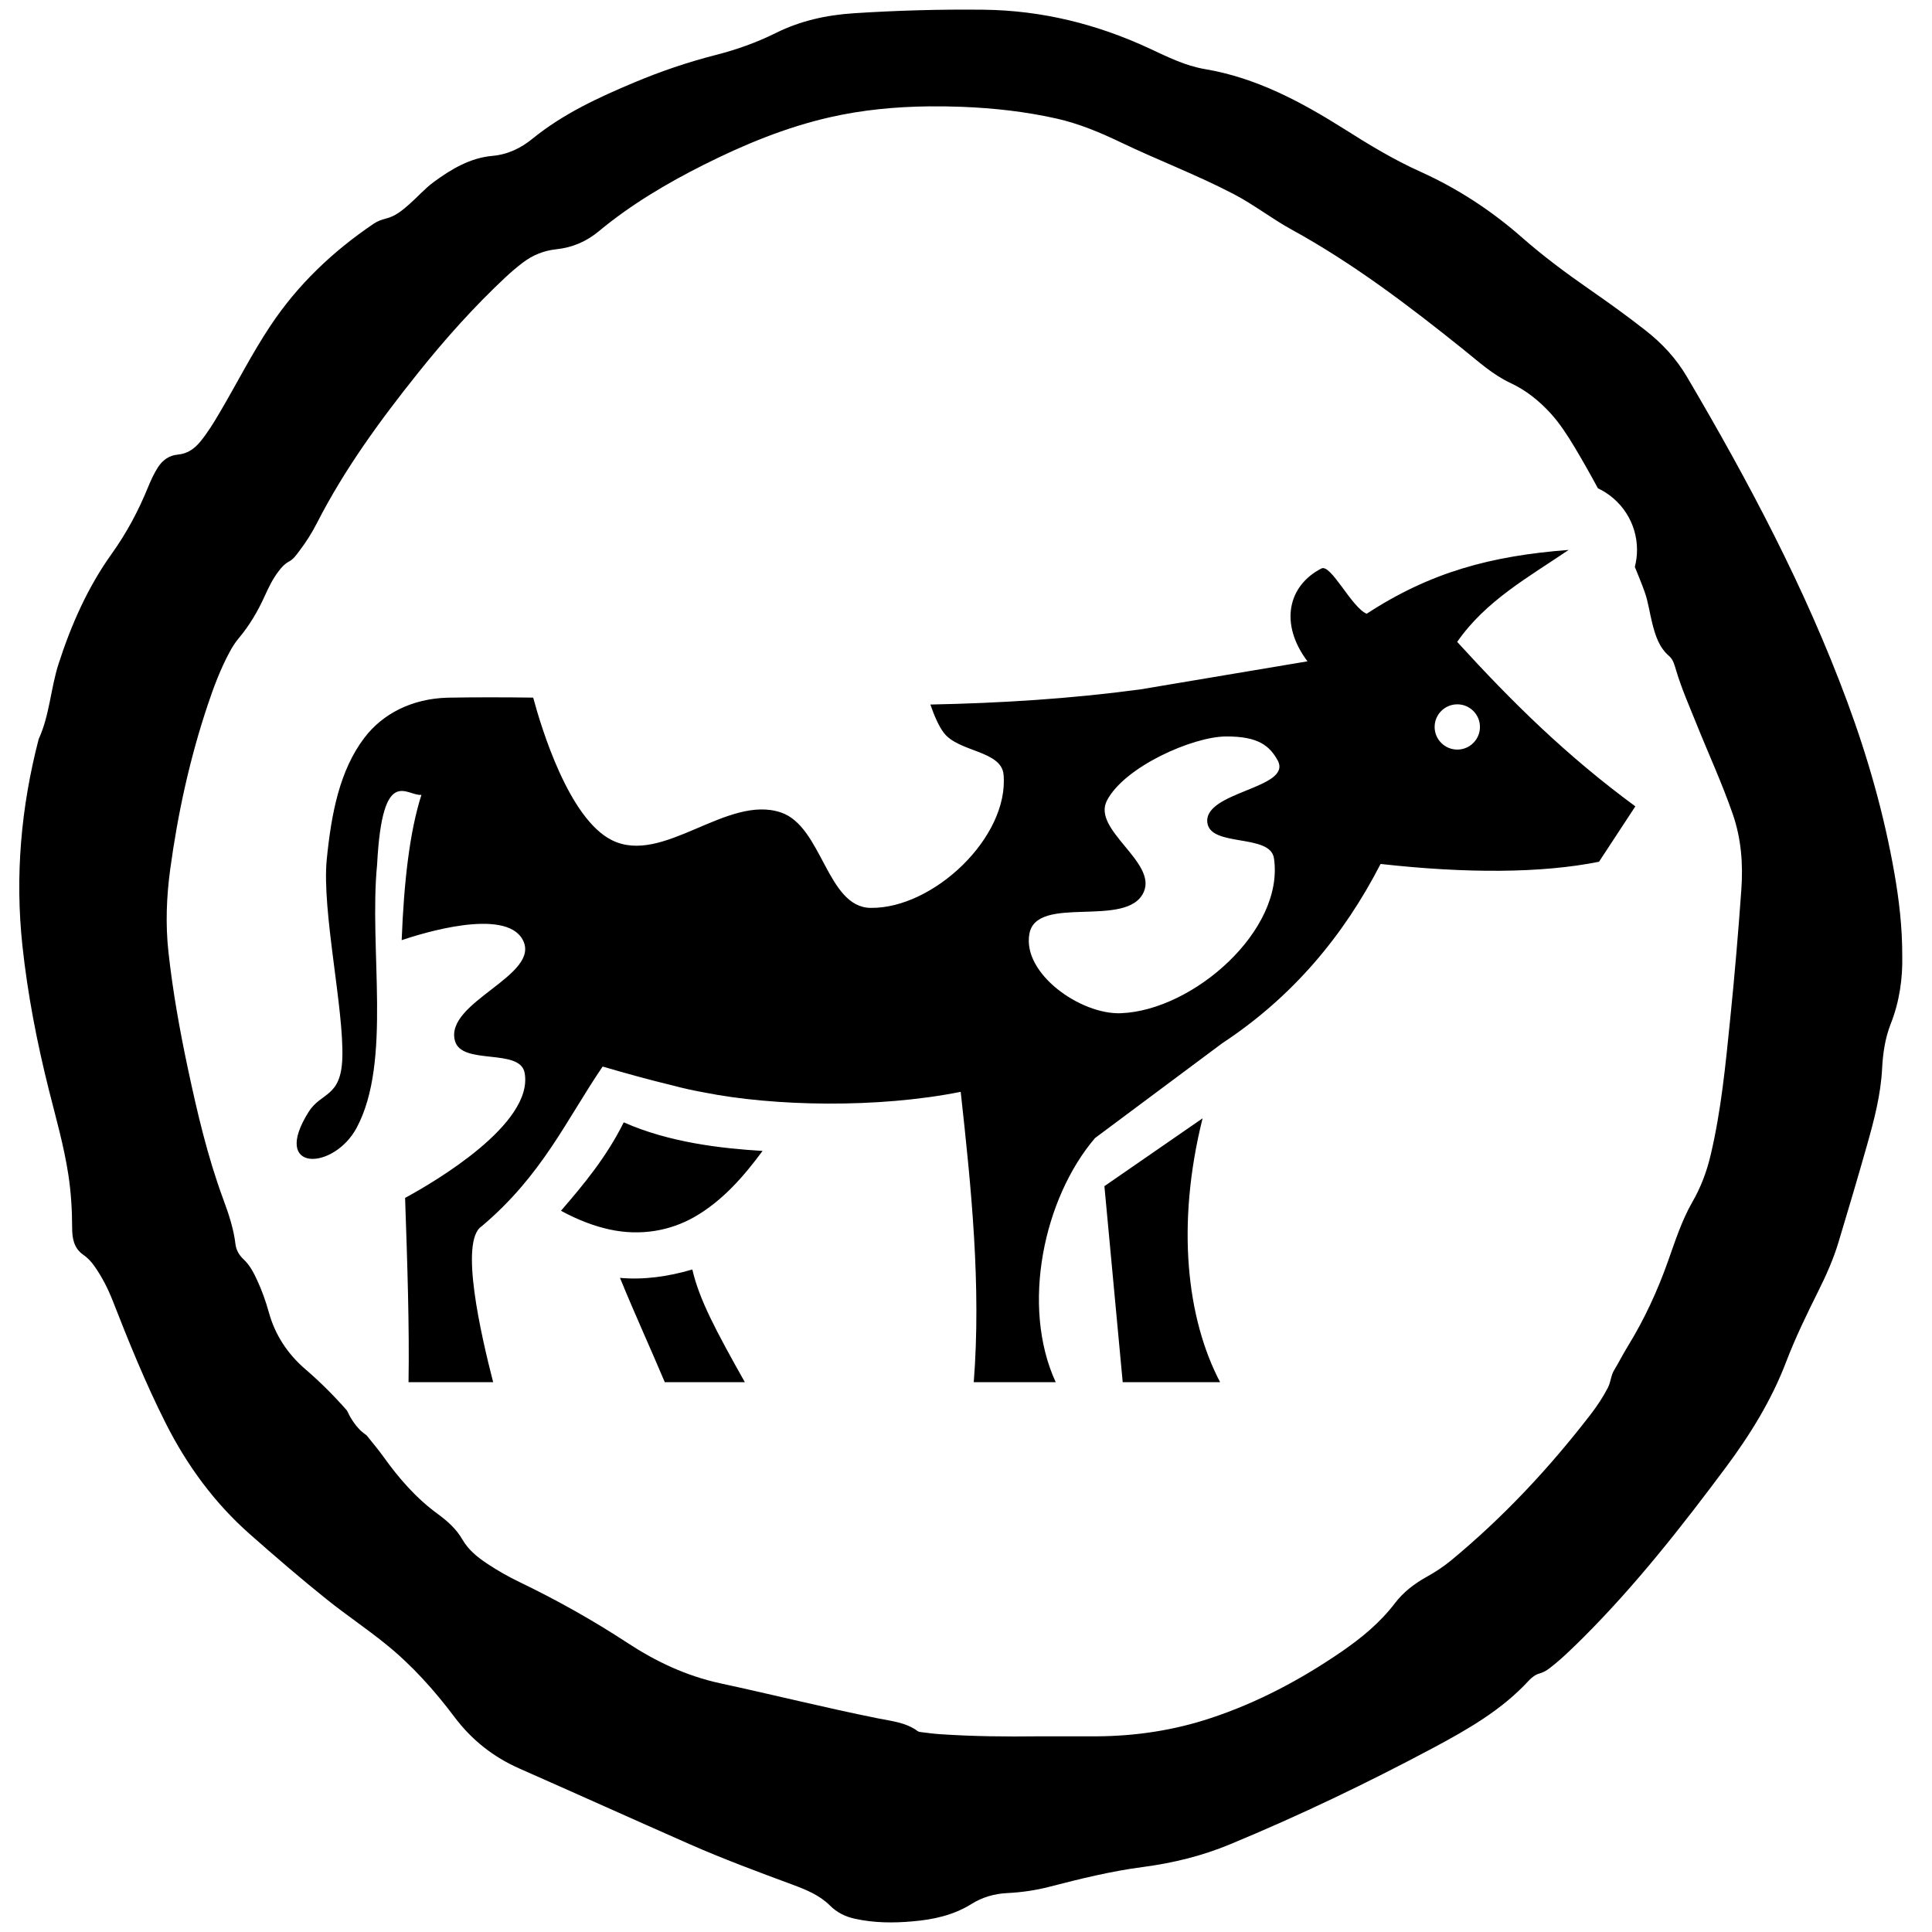 <?xml version="1.0" encoding="UTF-8" standalone="no"?>
<!-- Generator: Adobe Illustrator 16.0.0, SVG Export Plug-In . SVG Version: 6.00 Build 0)  -->

<svg
   xmlns:dc="http://purl.org/dc/elements/1.1/"
   xmlns:cc="http://creativecommons.org/ns#"
   xmlns:rdf="http://www.w3.org/1999/02/22-rdf-syntax-ns#"
   xmlns:svg="http://www.w3.org/2000/svg"
   xmlns="http://www.w3.org/2000/svg"
   xmlns:sodipodi="http://sodipodi.sourceforge.net/DTD/sodipodi-0.dtd"
   xmlns:inkscape="http://www.inkscape.org/namespaces/inkscape"
   version="1.1"
   id="Layer_1"
   x="0px"
   y="0px"
   width="56.693px"
   height="56.693px"
   viewBox="-7.087 -7.087 56.693 56.693"
   enable-background="new -7.087 -7.087 56.693 56.693"
   xml:space="preserve"
   sodipodi:docname="Danger-Sur.svg"
   inkscape:version="0.92.0 r15299"><defs
   id="defs9" /><sodipodi:namedview
   pagecolor="#ffffff"
   bordercolor="#666666"
   borderopacity="1"
   objecttolerance="10"
   gridtolerance="10"
   guidetolerance="10"
   inkscape:pageopacity="0"
   inkscape:pageshadow="2"
   inkscape:window-width="1280"
   inkscape:window-height="961"
   id="namedview7"
   showgrid="false"
   inkscape:zoom="4.1627714"
   inkscape:cx="-3.8435933"
   inkscape:cy="28.3465"
   inkscape:window-x="-8"
   inkscape:window-y="-8"
   inkscape:window-maximized="1"
   inkscape:current-layer="Layer_1" />
<path
   d="M 28.852 0.285 C 27.583 0.271 26.318 0.307 25.053 0.389 C 24.254 0.441 23.488 0.609 22.764 0.969 C 22.2 1.25 21.602 1.461 20.99 1.617 C 20.176 1.825 19.385 2.095 18.611 2.42 C 17.555 2.863 16.521 3.342 15.623 4.072 C 15.287 4.345 14.908 4.533 14.451 4.574 C 13.799 4.632 13.249 4.958 12.732 5.338 C 12.468 5.531 12.255 5.778 12.012 5.992 C 11.809 6.171 11.599 6.347 11.33 6.412 C 11.193 6.446 11.068 6.494 10.955 6.572 C 9.765 7.378 8.74 8.351 7.941 9.551 C 7.386 10.383 6.939 11.276 6.43 12.135 C 6.26 12.423 6.086 12.708 5.871 12.967 C 5.699 13.174 5.496 13.315 5.217 13.34 C 4.956 13.364 4.764 13.506 4.627 13.725 C 4.513 13.906 4.424 14.101 4.344 14.297 C 4.061 14.993 3.712 15.645 3.27 16.262 C 2.571 17.241 2.088 18.337 1.719 19.479 C 1.485 20.204 1.458 20.985 1.135 21.688 C 0.617 23.683 0.438 25.702 0.658 27.754 C 0.812 29.187 1.086 30.594 1.436 31.99 C 1.643 32.813 1.878 33.633 2.006 34.473 C 2.085 34.992 2.116 35.508 2.117 36.031 C 2.118 36.328 2.163 36.624 2.438 36.816 C 2.57 36.906 2.674 37.019 2.766 37.148 C 2.989 37.463 3.166 37.807 3.307 38.168 C 3.782 39.384 4.272 40.592 4.861 41.76 C 5.486 43 6.29 44.1 7.338 45.025 C 8.077 45.676 8.823 46.32 9.592 46.936 C 10.155 47.387 10.755 47.788 11.316 48.242 C 12.087 48.863 12.745 49.598 13.338 50.387 C 13.844 51.06 14.478 51.56 15.25 51.9 C 16.913 52.634 18.57 53.381 20.234 54.115 C 21.224 54.551 22.239 54.927 23.254 55.303 C 23.649 55.449 24.051 55.613 24.352 55.914 C 24.566 56.128 24.808 56.243 25.09 56.305 C 25.647 56.427 26.211 56.432 26.775 56.381 C 27.387 56.33 27.979 56.202 28.514 55.867 C 28.826 55.672 29.183 55.569 29.553 55.551 C 29.972 55.53 30.385 55.472 30.789 55.367 C 31.694 55.133 32.603 54.908 33.531 54.787 C 34.414 54.671 35.271 54.462 36.092 54.121 C 38.13 53.277 40.117 52.324 42.062 51.287 C 43.072 50.747 44.066 50.178 44.854 49.324 C 44.943 49.227 45.05 49.14 45.18 49.105 C 45.291 49.074 45.384 49.02 45.473 48.951 C 45.828 48.678 46.146 48.363 46.463 48.049 C 48.004 46.509 49.345 44.801 50.643 43.059 C 51.36 42.097 51.987 41.082 52.416 39.955 C 52.686 39.25 53.016 38.571 53.352 37.896 C 53.585 37.429 53.799 36.952 53.949 36.453 C 54.237 35.499 54.519 34.545 54.791 33.586 C 54.998 32.856 55.19 32.118 55.229 31.355 C 55.252 30.905 55.317 30.465 55.48 30.049 C 55.745 29.381 55.833 28.692 55.82 28.062 C 55.822 27.189 55.725 26.404 55.59 25.625 C 55.289 23.906 54.814 22.234 54.209 20.6 C 52.974 17.26 51.31 14.128 49.506 11.064 C 49.188 10.522 48.773 10.073 48.277 9.688 C 47.75 9.274 47.206 8.883 46.654 8.5 C 45.965 8.022 45.294 7.524 44.662 6.969 C 43.766 6.181 42.774 5.532 41.682 5.039 C 40.896 4.686 40.163 4.241 39.438 3.781 C 38.17 2.982 36.861 2.281 35.354 2.027 C 34.784 1.931 34.262 1.671 33.742 1.428 C 32.192 0.707 30.571 0.303 28.852 0.285 z M 27.258 3.121 C 27.583 3.118 27.91 3.122 28.236 3.135 C 29.168 3.172 30.091 3.274 31.004 3.479 C 31.668 3.629 32.287 3.889 32.898 4.182 C 33.992 4.706 35.132 5.136 36.209 5.699 C 36.796 6.006 37.316 6.415 37.896 6.734 C 39.704 7.726 41.336 8.967 42.938 10.252 C 43.382 10.608 43.801 10.994 44.322 11.238 C 44.78 11.451 45.158 11.757 45.494 12.121 C 45.772 12.425 45.995 12.772 46.207 13.125 C 46.444 13.521 46.67 13.922 46.889 14.328 C 47.567 14.648 48.037 15.334 48.037 16.135 C 48.037 16.308 48.014 16.475 47.973 16.635 C 48.069 16.874 48.169 17.111 48.256 17.354 C 48.367 17.661 48.406 17.985 48.486 18.297 C 48.577 18.651 48.684 18.999 48.98 19.252 C 49.105 19.361 49.139 19.524 49.188 19.682 C 49.342 20.196 49.558 20.687 49.758 21.184 C 50.119 22.085 50.527 22.968 50.846 23.887 C 51.096 24.611 51.152 25.35 51.098 26.105 C 51.008 27.373 50.9 28.639 50.771 29.904 C 50.635 31.243 50.508 32.583 50.197 33.896 C 50.083 34.381 49.91 34.841 49.658 35.277 C 49.348 35.819 49.157 36.417 48.949 37.002 C 48.639 37.878 48.252 38.717 47.764 39.51 C 47.623 39.739 47.503 39.979 47.365 40.207 C 47.268 40.367 47.267 40.558 47.182 40.721 C 47.041 40.992 46.875 41.246 46.689 41.488 C 45.472 43.07 44.116 44.521 42.574 45.795 C 42.349 45.98 42.109 46.136 41.854 46.277 C 41.5 46.474 41.179 46.722 40.934 47.043 C 40.497 47.617 39.949 48.067 39.361 48.471 C 38.171 49.286 36.907 49.96 35.529 50.416 C 34.444 50.776 33.329 50.944 32.186 50.951 C 31.621 50.953 31.056 50.951 30.49 50.951 C 29.522 50.963 28.557 50.954 27.592 50.889 C 27.409 50.877 27.228 50.853 27.047 50.83 C 27.007 50.825 26.96 50.822 26.93 50.799 C 26.58 50.54 26.159 50.505 25.752 50.422 C 24.208 50.112 22.678 49.728 21.139 49.396 C 20.144 49.18 19.255 48.762 18.418 48.213 C 17.4 47.546 16.344 46.954 15.248 46.426 C 14.923 46.27 14.609 46.092 14.309 45.893 C 14.015 45.699 13.747 45.486 13.564 45.168 C 13.39 44.867 13.127 44.631 12.848 44.428 C 12.211 43.964 11.702 43.377 11.25 42.744 C 11.096 42.528 10.923 42.33 10.76 42.121 C 10.694 42.069 10.625 42.023 10.566 41.963 C 10.402 41.796 10.277 41.6 10.182 41.391 C 9.806 40.963 9.403 40.559 8.967 40.184 C 8.442 39.734 8.074 39.179 7.889 38.51 C 7.801 38.192 7.691 37.881 7.553 37.582 C 7.447 37.352 7.335 37.128 7.143 36.949 C 7.019 36.834 6.931 36.683 6.91 36.512 C 6.856 36.05 6.708 35.615 6.549 35.184 C 6.089 33.936 5.788 32.646 5.512 31.35 C 5.272 30.22 5.069 29.085 4.943 27.938 C 4.854 27.127 4.885 26.32 4.994 25.514 C 5.217 23.871 5.569 22.258 6.096 20.684 C 6.274 20.151 6.472 19.626 6.74 19.129 C 6.817 18.986 6.905 18.847 7.01 18.723 C 7.325 18.348 7.57 17.929 7.771 17.484 C 7.884 17.235 8.002 16.989 8.17 16.77 C 8.256 16.651 8.354 16.547 8.488 16.473 C 8.611 16.407 8.689 16.291 8.773 16.182 C 8.971 15.924 9.147 15.648 9.295 15.359 C 10.11 13.761 11.163 12.324 12.279 10.928 C 13.066 9.944 13.905 9.006 14.826 8.143 C 14.989 7.99 15.16 7.845 15.338 7.709 C 15.632 7.485 15.956 7.354 16.328 7.314 C 16.793 7.265 17.205 7.09 17.57 6.787 C 18.512 6.005 19.561 5.383 20.654 4.834 C 21.837 4.241 23.056 3.736 24.352 3.441 C 25.31 3.223 26.281 3.132 27.258 3.121 z M 46.031 16.137 C 43.746 16.31 41.963 16.795 40.104 18.01 C 39.661 17.826 39.055 16.537 38.775 16.682 C 37.793 17.187 37.538 18.305 38.367 19.406 L 33.461 20.23 C 31.403 20.507 29.346 20.633 27.301 20.674 C 27.411 20.992 27.545 21.308 27.699 21.508 C 28.132 22.072 29.387 22.023 29.449 22.732 C 29.61 24.567 27.385 26.671 25.543 26.641 C 24.264 26.62 24.13 24.253 22.918 23.842 C 21.332 23.304 19.46 25.399 17.959 24.656 C 16.691 24.029 15.883 21.352 15.646 20.471 C 14.798 20.46 13.959 20.458 13.129 20.473 C 12.087 20.504 11.227 20.942 10.688 21.656 C 9.967 22.607 9.722 23.871 9.588 25.221 C 9.44 26.721 10.098 29.624 10.045 31.059 C 10.003 32.209 9.424 32.044 9.057 32.627 C 7.934 34.41 9.794 34.356 10.469 33.088 C 11.506 31.139 10.822 27.847 11.066 25.367 C 11.22 22.397 11.946 23.378 12.367 23.324 C 12.018 24.409 11.852 25.896 11.787 27.588 C 12.359 27.394 14.819 26.624 15.336 27.572 C 15.907 28.619 13.026 29.403 13.352 30.549 C 13.557 31.269 15.259 30.746 15.395 31.482 C 15.671 32.98 12.727 34.696 11.887 35.152 C 11.954 37.09 12.015 38.938 11.988 40.559 L 14.471 40.559 C 14.119 39.186 13.472 36.411 14.135 35.984 C 15.914 34.482 16.613 32.871 17.684 31.297 C 18.411 31.51 19.087 31.695 19.74 31.852 C 20.035 31.932 20.342 31.999 20.652 32.055 C 22.716 32.468 25.764 32.525 28.191 32.039 C 28.503 34.872 28.795 37.726 28.574 40.559 L 30.979 40.559 C 29.951 38.326 30.626 35.158 32.133 33.395 L 35.863 30.615 C 37.928 29.255 39.428 27.46 40.512 25.352 C 43.037 25.635 45.252 25.624 46.922 25.287 L 47.988 23.662 C 45.974 22.18 44.392 20.625 42.76 18.836 C 43.598 17.628 44.84 16.946 46.031 16.137 z M 42.764 20.668 C 43.13 20.668 43.428 20.965 43.428 21.332 C 43.428 21.698 43.13 21.996 42.764 21.996 C 42.397 21.996 42.098 21.698 42.098 21.332 C 42.098 20.965 42.397 20.668 42.764 20.668 z M 35.965 21.611 C 36.926 21.603 37.26 21.887 37.498 22.324 C 37.915 23.139 35.325 23.223 35.428 24.135 C 35.511 24.869 37.273 24.452 37.383 25.184 C 37.699 27.29 35.021 29.651 32.891 29.732 C 31.706 29.777 29.992 28.565 30.207 27.4 C 30.423 26.23 33.078 27.263 33.562 26.176 C 33.956 25.295 32.037 24.347 32.482 23.492 C 33.003 22.492 35.004 21.619 35.965 21.611 z M 35.289 32.816 L 32.408 34.807 L 32.945 40.559 L 35.803 40.559 C 34.825 38.695 34.508 35.948 35.289 32.816 z M 18.303 32.934 C 17.801 33.946 17.128 34.759 16.461 35.529 C 16.957 35.798 17.43 35.978 17.887 36.078 C 18.819 36.28 19.683 36.106 20.373 35.713 C 21.208 35.236 21.829 34.513 22.377 33.773 C 21.163 33.7 19.638 33.526 18.303 32.934 z M 20.316 37.252 C 19.59 37.467 18.867 37.56 18.193 37.498 C 18.622 38.547 19.062 39.505 19.508 40.559 L 21.857 40.559 C 20.994 39.025 20.517 38.126 20.316 37.252 z "
   transform="translate(-7.087,-7.087)"
   id="path2" />

</svg>